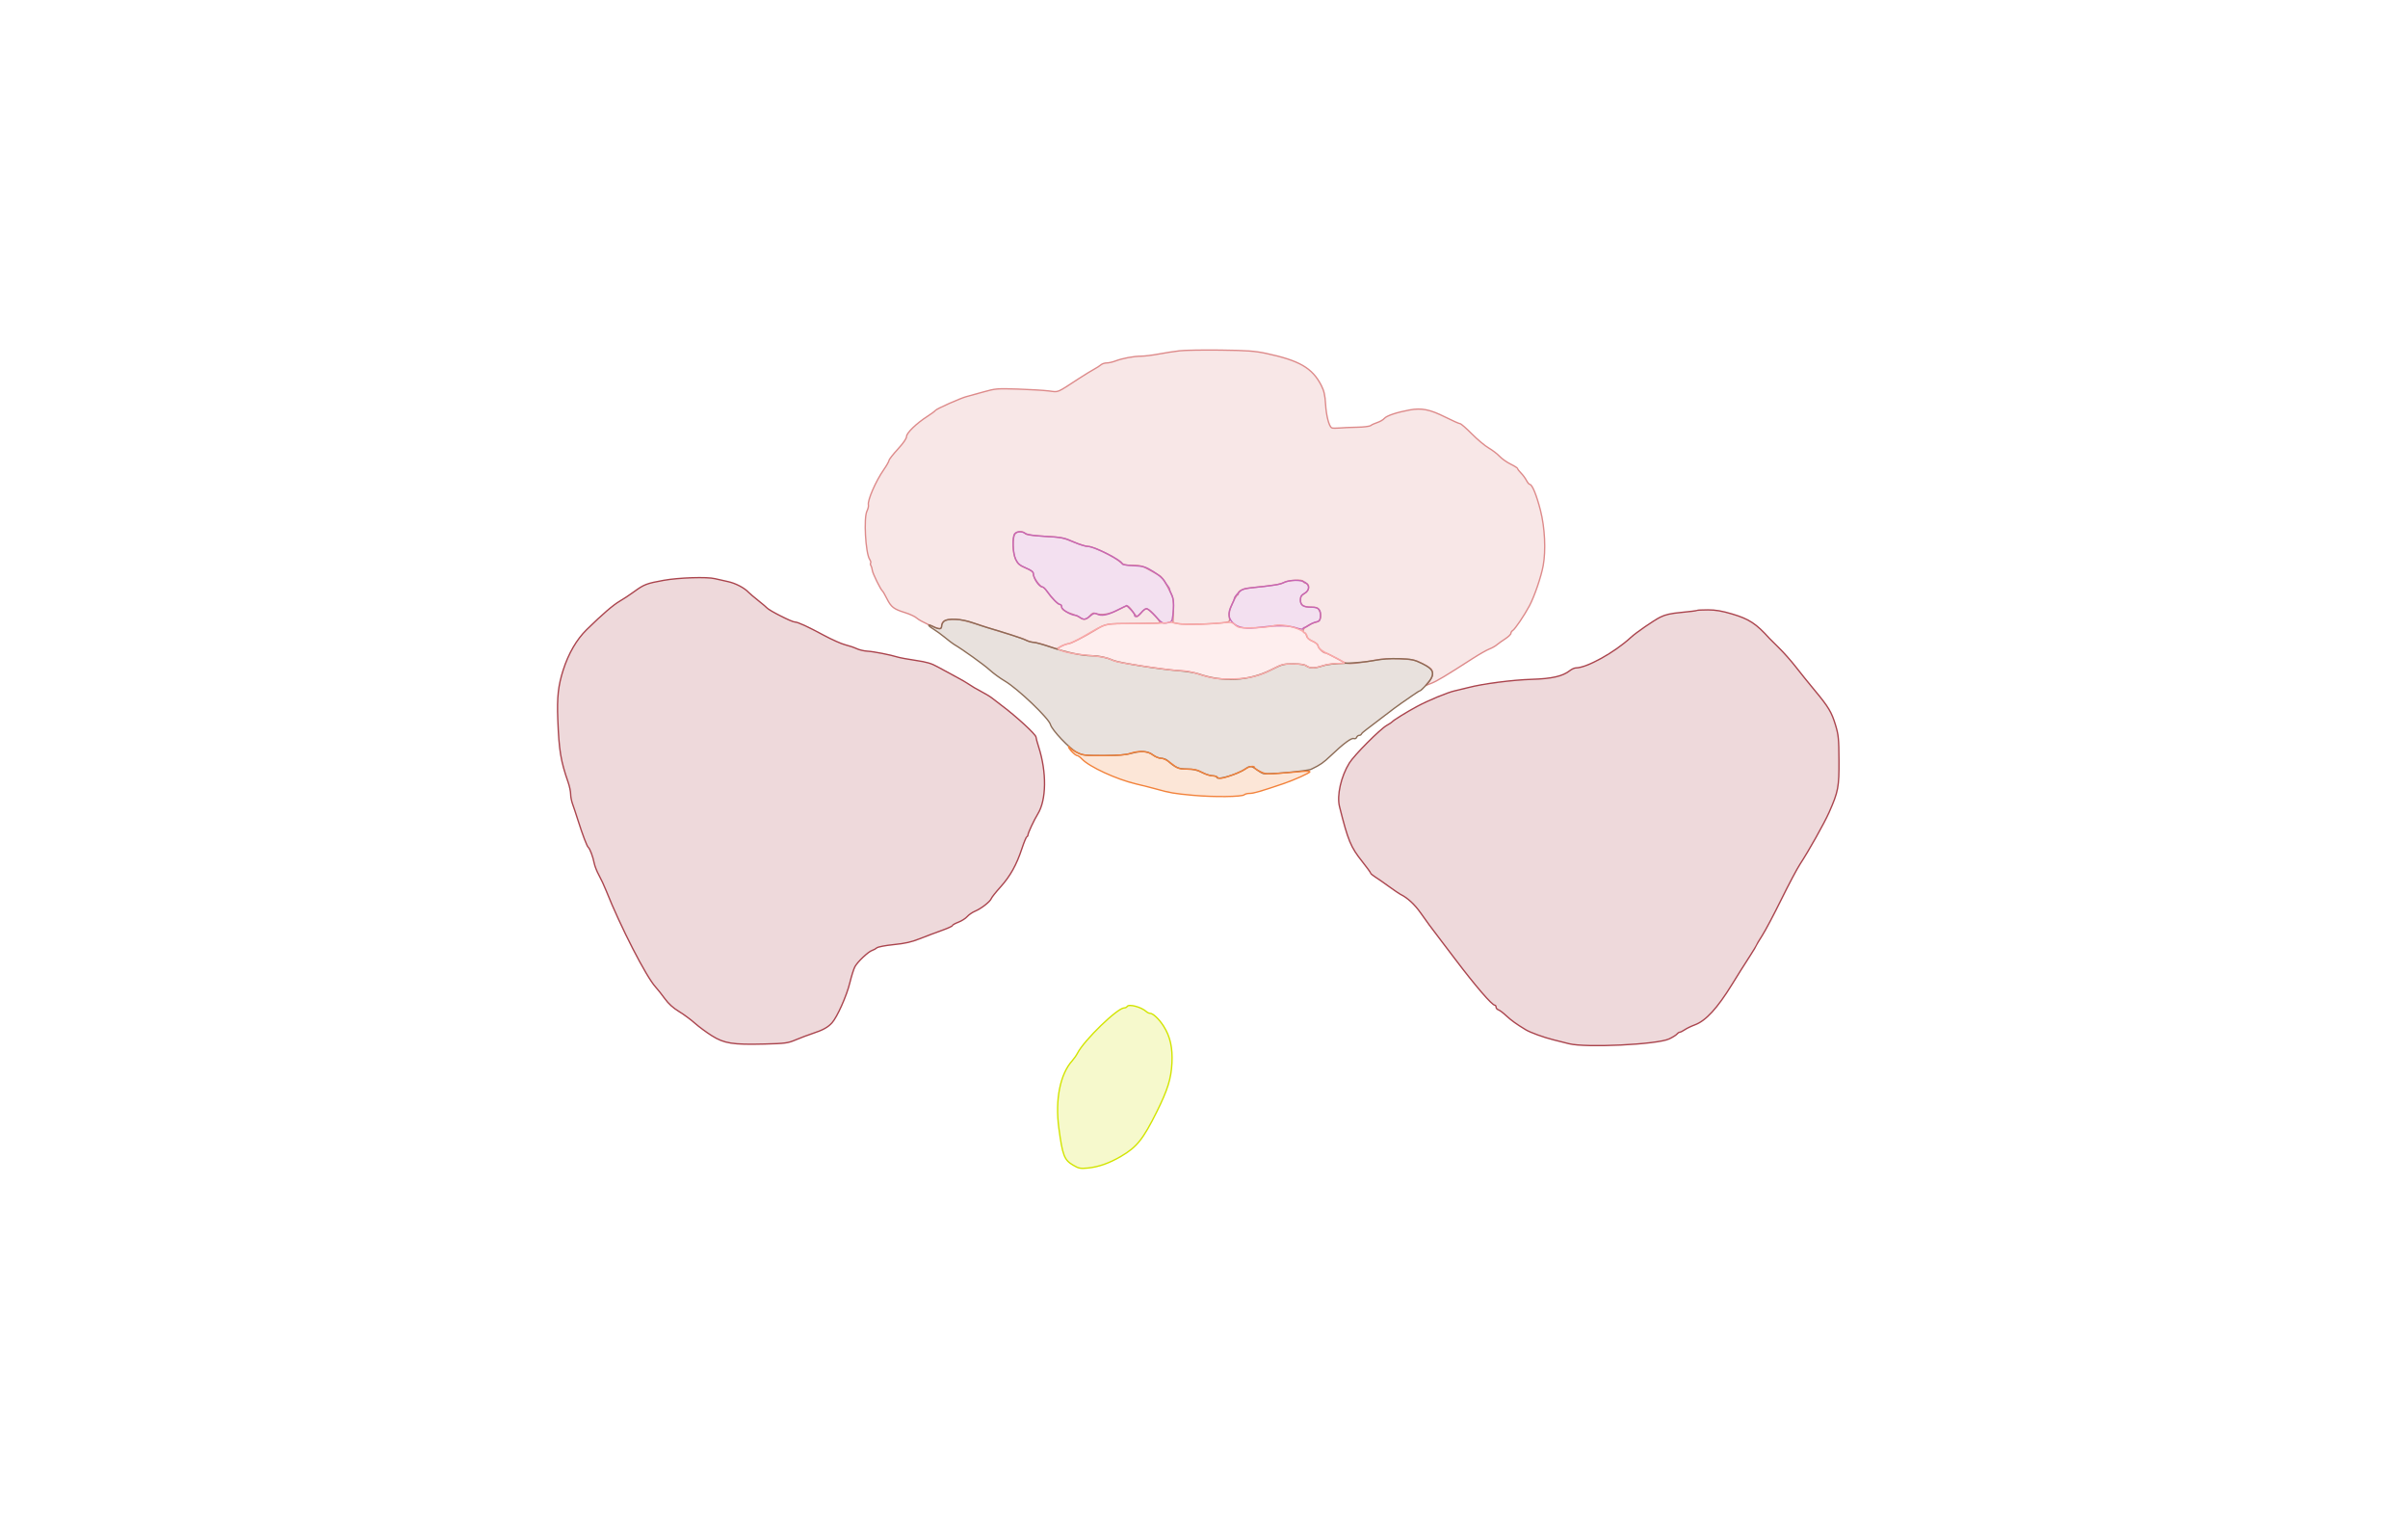 <svg xmlns="http://www.w3.org/2000/svg" width="1785" height="1131" viewBox="0 0 1785 1131" version="1.1">
    <path class="svg-region-V" d="M 874.500 259.977 C 870.650 260.415, 863.675 261.490, 859 262.368 C 854.325 263.245, 848.385 263.971, 845.799 263.982 C 840.273 264.003, 832.034 265.553, 826.730 267.568 C 824.656 268.355, 821.767 269, 820.309 269 C 818.850 269, 816.947 269.626, 816.079 270.391 C 815.210 271.156, 812.925 272.627, 811 273.660 C 809.075 274.693, 804.125 277.728, 800 280.404 C 782.594 291.696, 785.089 290.666, 777.402 289.733 C 773.606 289.271, 763.265 288.656, 754.421 288.364 C 739.176 287.861, 737.854 287.972, 728.921 290.498 C 723.740 291.963, 718.138 293.505, 716.474 293.925 C 712.137 295.019, 694.090 303.045, 693.378 304.197 C 693.049 304.730, 690.467 306.646, 687.640 308.455 C 679.420 313.714, 672 320.858, 672 323.514 C 672 324.987, 669.611 328.445, 665.500 332.925 C 661.925 336.821, 658.999 340.569, 658.999 341.254 C 658.998 341.939, 657.198 345.092, 654.999 348.260 C 649.118 356.732, 642.983 370.856, 643.738 374.183 C 643.949 375.108, 643.478 377.133, 642.691 378.683 C 640.157 383.678, 641.590 409.856, 644.657 414.580 C 645.399 415.724, 645.735 416.931, 645.403 417.263 C 645.071 417.595, 645.154 418.440, 645.587 419.141 C 646.020 419.842, 646.484 421.437, 646.617 422.685 C 646.856 424.925, 652.799 437.020, 654.147 438.010 C 654.529 438.291, 656.019 440.864, 657.458 443.729 C 660.598 449.980, 662.508 451.441, 670.975 454.066 C 674.536 455.170, 678.465 457.028, 679.706 458.193 C 681.977 460.327, 694.342 466, 696.721 466 C 697.425 466, 698 465.132, 698 464.071 C 698 460.513, 700.728 459, 707.143 459 C 712.670 459, 717.939 460.357, 736.500 466.562 C 738.700 467.298, 744.380 469.044, 749.123 470.443 C 753.866 471.842, 759.041 473.662, 760.623 474.487 C 762.205 475.312, 764.625 476.002, 766 476.020 C 767.375 476.038, 771.800 477.146, 775.834 478.483 L 783.168 480.914 786.819 478.957 C 788.827 477.881, 791.337 477, 792.397 477 C 793.954 477, 803.341 472.178, 812 466.930 C 819.896 462.145, 819.803 462.161, 839.929 462.122 C 850.555 462.101, 859.468 461.865, 859.736 461.597 C 860.564 460.769, 852.945 452.117, 850.784 451.431 C 849.272 450.952, 848.059 451.588, 846.092 453.892 C 844.633 455.601, 843.177 457, 842.856 457 C 842.535 457, 841.025 455.200, 839.500 453 C 837.975 450.800, 836.214 449, 835.586 449 C 834.959 449, 831.757 450.405, 828.472 452.121 C 822.432 455.278, 816.487 456.224, 812.291 454.696 C 810.570 454.069, 809.590 454.456, 807.860 456.446 C 805.364 459.316, 803.366 459.638, 800.473 457.635 C 799.388 456.884, 797.375 455.934, 796 455.523 C 790.403 453.853, 787 451.722, 787 449.886 C 787 448.849, 786.434 448, 785.743 448 C 784.382 448, 779.756 443.276, 776.129 438.181 C 774.883 436.431, 773.332 434.984, 772.682 434.964 C 770.894 434.908, 766 427.978, 766 425.501 C 766 423.809, 764.763 422.802, 760.431 420.971 C 755.909 419.059, 754.498 417.865, 752.931 414.620 C 750.634 409.867, 750.309 398.494, 752.392 395.750 C 753.982 393.655, 758.297 393.449, 759.909 395.390 C 760.727 396.375, 764.913 396.984, 774.281 397.479 C 786.242 398.112, 788.266 398.503, 795.541 401.589 C 799.964 403.465, 805.026 405, 806.790 405 C 810.421 405, 826.439 412.824, 830.484 416.573 C 832.705 418.631, 834.103 419, 839.680 419 C 845.280 419, 847.091 419.483, 851.878 422.250 C 854.970 424.037, 858.362 425.950, 859.417 426.500 C 861.394 427.532, 864.446 432.244, 868.083 439.882 C 869.808 443.504, 870.112 445.748, 869.835 452.822 L 869.500 461.380 873.500 462.280 C 877.436 463.166, 901.023 462.549, 908.140 461.375 C 911.689 460.789, 911.767 460.681, 911.277 457.032 C 910.908 454.274, 911.518 451.672, 913.596 447.144 C 915.147 443.765, 916.773 441, 917.208 441 C 917.644 441, 918 440.401, 918 439.669 C 918 437.707, 921.724 436.237, 928.500 435.522 C 945.573 433.721, 948.971 433.161, 952.005 431.647 C 955.459 429.924, 966 429.349, 966 430.883 C 966 431.369, 966.900 432.002, 968 432.290 C 971.245 433.138, 970.637 437.731, 967.006 439.797 C 964.659 441.132, 964.011 442.194, 964.006 444.715 C 963.999 448.633, 966.134 450, 972.265 450 C 975.850 450, 976.893 450.432, 977.913 452.338 C 979.910 456.068, 978.956 460.394, 976 461.021 C 971.365 462.003, 966 465.311, 966 467.185 C 966 468.183, 966.441 469, 966.981 469 C 967.520 469, 968.220 470.030, 968.536 471.288 C 968.897 472.724, 970.580 474.213, 973.055 475.285 C 975.225 476.225, 977 477.653, 977 478.458 C 977 480.190, 980.849 484, 982.599 484 C 983.271 484, 987.053 485.831, 991.003 488.070 C 997.979 492.023, 998.376 492.121, 1004.842 491.487 C 1008.504 491.128, 1015.026 490.148, 1019.335 489.310 C 1024.720 488.261, 1030.504 487.940, 1037.835 488.281 C 1047.157 488.714, 1049.240 489.155, 1054.372 491.776 C 1057.601 493.426, 1060.632 495.389, 1061.106 496.138 C 1062.667 498.602, 1062.041 501.798, 1059.376 504.965 L 1056.753 508.083 1061.126 506.372 C 1065.254 504.757, 1071.530 500.989, 1091.839 487.931 C 1096.602 484.868, 1102.075 481.758, 1104 481.019 C 1105.925 480.281, 1108.400 478.907, 1109.500 477.966 C 1110.600 477.026, 1113.412 475.014, 1115.750 473.495 C 1118.088 471.977, 1120 470.141, 1120 469.417 C 1120 468.692, 1120.607 467.740, 1121.349 467.300 C 1123.054 466.289, 1129.877 456.209, 1133.735 449 C 1137.403 442.148, 1142.412 427.525, 1143.938 419.217 C 1146.014 407.914, 1145.178 390.970, 1141.915 378.239 C 1139.005 366.882, 1135.764 359, 1134.005 359 C 1133.481 359, 1132.363 357.668, 1131.521 356.041 C 1130.680 354.413, 1128.868 351.959, 1127.495 350.586 C 1126.123 349.214, 1124.993 347.733, 1124.984 347.295 C 1124.976 346.858, 1122.662 345.375, 1119.843 344 C 1117.024 342.625, 1113.318 340.013, 1111.609 338.195 C 1109.899 336.377, 1106.250 333.588, 1103.500 331.997 C 1100.750 330.406, 1095.136 325.706, 1091.025 321.552 C 1086.914 317.398, 1082.999 314, 1082.325 314 C 1081.651 314, 1076.615 311.758, 1071.134 309.019 C 1059.922 303.415, 1053.716 302.197, 1044.807 303.853 C 1035.272 305.625, 1027.898 308.097, 1026.189 310.092 C 1025.296 311.135, 1022.976 312.500, 1021.033 313.124 C 1019.090 313.749, 1016.868 314.765, 1016.096 315.380 C 1015.323 315.996, 1010.823 316.561, 1006.096 316.635 C 1001.368 316.710, 995.374 316.969, 992.777 317.211 C 990.179 317.453, 987.632 317.391, 987.117 317.073 C 985.134 315.847, 983.147 308.130, 982.625 299.626 C 982.201 292.719, 981.494 289.615, 979.439 285.626 C 972.777 272.697, 963.233 267.167, 938.500 261.906 C 930.263 260.154, 924.358 259.727, 905 259.481 C 892.075 259.317, 878.350 259.540, 874.500 259.977" stroke="#dd8a8a" fill="#dd8a8a" fill-opacity="0.2" fill-rule="evenodd"/><path class="svg-region-SV" d="M 752.250 395.496 C 750.232 397.788, 750.664 409.929, 752.931 414.620 C 754.498 417.865, 755.909 419.059, 760.431 420.971 C 764.414 422.655, 766 423.867, 766 425.228 C 766 428.620, 770.345 435, 772.654 435 C 773.319 435, 774.866 436.462, 776.091 438.250 C 779.443 443.143, 784.228 448, 785.696 448 C 786.413 448, 787 448.860, 787 449.911 C 787 451.794, 793.851 455.961, 797.066 456.032 C 797.855 456.049, 799.374 456.724, 800.441 457.532 C 803.160 459.589, 804.765 459.375, 808.178 456.504 C 810.488 454.560, 811.557 454.228, 813.007 455.004 C 816.362 456.799, 820.618 456.057, 827.931 452.398 L 835.130 448.797 838.037 451.648 C 839.636 453.217, 840.957 455.063, 840.972 455.750 C 841.021 457.937, 843.511 457.099, 846.047 454.042 C 847.396 452.416, 849.101 451.066, 849.836 451.042 C 850.570 451.019, 853.534 453.539, 856.422 456.642 C 861.365 461.952, 861.881 462.245, 865.204 461.622 C 868.511 461.001, 868.774 460.668, 869.367 456.340 C 870.384 448.916, 870.095 443.705, 868.494 440.636 C 867.672 439.060, 867 437.354, 867 436.843 C 867 436.333, 866.523 435.372, 865.941 434.708 C 865.358 434.044, 864.083 432.149, 863.107 430.499 C 862.130 428.848, 858.445 425.731, 854.916 423.572 C 849.104 420.016, 847.723 419.606, 840.250 419.221 C 835.712 418.986, 832 418.451, 832 418.030 C 832 415.520, 811.447 405, 806.543 405 C 804.732 405, 799.931 403.490, 795.875 401.645 C 789.179 398.599, 787.304 398.224, 775.500 397.571 C 767.042 397.104, 761.726 396.355, 760.285 395.426 C 757.486 393.624, 753.871 393.655, 752.250 395.496 M 951.545 431.759 C 948.815 433.188, 943.639 434.017, 927.234 435.652 C 922.007 436.173, 920.472 436.783, 917.984 439.328 C 916.343 441.006, 915 442.874, 915 443.478 C 915 444.083, 914.100 446.342, 913 448.500 C 910.030 454.326, 910.373 458.312, 914.147 461.840 C 918.096 465.530, 923.480 466.306, 935 464.846 C 946.753 463.356, 955.686 463.541, 961 465.384 C 963.677 466.312, 965.635 466.551, 965.833 465.972 C 966.017 465.438, 966.622 465, 967.179 465 C 967.736 465, 969.392 464.145, 970.859 463.101 C 972.326 462.056, 974.645 461.043, 976.013 460.851 C 977.989 460.572, 978.564 459.842, 978.810 457.296 C 979.327 451.952, 977.612 450, 972.399 450 C 966.135 450, 963.999 448.655, 964.006 444.715 C 964.011 442.194, 964.659 441.132, 967.006 439.797 C 970.794 437.641, 971.036 433.909, 967.535 431.615 C 964.414 429.570, 955.575 429.649, 951.545 431.759" stroke="#c666b5" fill="#c666b5" fill-opacity="0.2" fill-rule="evenodd"/><path class="svg-region-SF" d="M 699.571 460.571 C 698.707 461.436, 698 463.011, 698 464.071 C 698 466.414, 695.933 466.534, 691.857 464.426 C 687.388 462.115, 687.264 463.391, 691.697 466.068 C 693.789 467.331, 697.721 470.195, 700.437 472.432 C 703.152 474.670, 706.140 476.950, 707.076 477.500 C 713.551 481.302, 729.351 492.615, 733.500 496.420 C 736.250 498.943, 741.366 502.687, 744.868 504.742 C 754.405 510.336, 777.501 532.368, 778.684 537 C 779.705 540.997, 792.882 554.907, 798.201 557.602 C 802.565 559.813, 804.085 559.999, 817.717 559.988 C 827.566 559.980, 834.335 559.484, 838 558.500 C 846.205 556.298, 850.750 556.572, 854.589 559.500 C 856.392 560.875, 859.162 562, 860.745 562 C 862.328 562, 864.495 562.800, 865.561 563.777 C 871.083 568.839, 873.765 570, 879.938 570 C 884.493 570, 887.333 570.642, 891 572.500 C 893.713 573.875, 897.298 575, 898.967 575 C 900.635 575, 902 575.499, 902 576.109 C 902 578.473, 917.473 573.936, 923.118 569.916 C 926.588 567.445, 927.657 567.502, 931.406 570.356 C 933.108 571.652, 935.400 572.982, 936.500 573.312 C 939.429 574.190, 969.070 571.507, 972 570.098 C 978.786 566.835, 980.953 565.332, 986.500 560.042 C 995.831 551.143, 1001.792 546.706, 1003.527 547.372 C 1004.414 547.712, 1005.319 547.333, 1005.645 546.483 C 1005.958 545.667, 1006.803 545, 1007.524 545 C 1008.244 545, 1008.983 544.577, 1009.167 544.060 C 1009.350 543.543, 1010.948 542.081, 1012.718 540.810 C 1014.487 539.540, 1020.277 535.125, 1025.583 531 C 1030.890 526.875, 1036.933 522.375, 1039.013 521 C 1041.093 519.625, 1044.834 517.038, 1047.327 515.250 C 1049.820 513.462, 1052.185 512, 1052.582 512 C 1052.979 512, 1055.041 510.087, 1057.165 507.750 C 1064.304 499.891, 1063.653 496.397, 1054.190 491.783 C 1048.239 488.881, 1046.383 488.482, 1037.391 488.173 C 1030.643 487.941, 1024.327 488.395, 1018.391 489.538 C 1013.501 490.480, 1004.050 491.380, 997.389 491.538 C 989.671 491.722, 983.583 492.402, 980.604 493.413 C 974.777 495.392, 970.949 495.429, 968.441 493.532 C 967.131 492.541, 963.971 492.053, 958.724 492.032 C 951.475 492.002, 950.358 492.300, 942.224 496.433 C 926.045 504.653, 906.667 505.741, 888.500 499.449 C 885.750 498.497, 879 497.407, 873.500 497.028 C 860.816 496.153, 829.453 491.238, 825.500 489.505 C 820.375 487.259, 814.705 486.012, 809.500 485.986 C 802.034 485.948, 790.773 483.592, 779 479.604 C 773.225 477.648, 767.375 476.034, 766 476.018 C 764.625 476.001, 762.162 475.290, 760.528 474.438 C 758.013 473.127, 742.014 467.938, 731.500 465.024 C 729.850 464.567, 725.246 463.024, 721.269 461.596 C 712.682 458.513, 702.128 458.015, 699.571 460.571" stroke="#8c6b55" fill="#8c6b55" fill-opacity="0.2" fill-rule="evenodd"/><path class="svg-region-IF" d="M 792.079 553.445 C 791.970 554.755, 797.118 560, 798.513 560 C 799.139 560, 800.718 561.136, 802.023 562.524 C 807.446 568.297, 827.567 577.573, 842.059 580.981 C 847.251 582.202, 853.975 583.901, 857 584.756 C 867.037 587.594, 870.387 588.165, 884.500 589.442 C 899.876 590.833, 920.807 590.593, 922.392 589.008 C 922.947 588.453, 924.773 588.005, 926.450 588.012 C 929.236 588.022, 934.799 586.409, 951.500 580.747 C 959.292 578.105, 971 572.835, 971 571.970 C 971 571.598, 968.862 571.462, 966.250 571.669 C 963.638 571.875, 956.325 572.460, 950 572.968 C 939.395 573.821, 938.169 573.735, 934.250 571.857 C 931.913 570.738, 930 569.412, 930 568.911 C 930 567.327, 925.915 567.924, 923.118 569.916 C 920.237 571.967, 910.202 575.921, 905.868 576.712 C 904.421 576.976, 902.932 576.699, 902.559 576.096 C 902.187 575.493, 900.446 574.995, 898.691 574.988 C 896.936 574.981, 893.542 573.856, 891.148 572.488 C 887.720 570.528, 885.385 569.998, 880.148 569.989 C 873.909 569.979, 873.192 569.734, 868.500 566 C 865.362 563.503, 862.451 562.017, 860.683 562.011 C 859.134 562.005, 856.392 560.875, 854.589 559.500 C 850.742 556.566, 843.928 556.155, 837.500 558.471 C 834.701 559.479, 828.909 559.925, 818.217 559.956 C 803.901 559.997, 802.625 559.844, 798.060 557.531 C 795.380 556.172, 792.955 554.485, 792.672 553.781 C 792.389 553.076, 792.122 552.925, 792.079 553.445" stroke="#f2823b" fill="#f2823b" fill-opacity="0.2" fill-rule="evenodd"/><path class="svg-region-PF" d="M 865.883 461.451 C 865.557 461.777, 855.212 462.080, 842.895 462.125 C 817.690 462.217, 820.587 461.522, 803.282 471.628 C 798.452 474.449, 792.925 477.051, 791 477.410 C 789.075 477.769, 786.646 478.710, 785.602 479.500 C 783.786 480.875, 783.829 480.988, 786.602 482.105 C 790.816 483.805, 797.176 484.904, 808.500 485.893 C 814 486.372, 819.850 487.324, 821.500 488.007 C 823.150 488.690, 825.400 489.598, 826.500 490.024 C 830.271 491.486, 868.497 497.052, 874.585 497.026 C 878.226 497.010, 883.246 497.865, 887.085 499.153 C 897.564 502.670, 901.965 503.371, 912.653 503.226 C 925.616 503.051, 933.818 501.121, 943.095 496.064 C 950.011 492.295, 951.029 492.029, 958.500 492.046 C 963.963 492.058, 967.116 492.529, 968.441 493.532 C 970.983 495.454, 974.824 495.388, 980.715 493.321 C 983.347 492.397, 988.194 491.681, 991.486 491.730 C 996.911 491.810, 997.289 491.684, 995.517 490.389 C 994.442 489.602, 990.074 487.307, 985.812 485.288 C 980.106 482.585, 977.826 480.940, 977.167 479.048 C 976.604 477.435, 974.920 475.949, 972.636 475.053 C 970.331 474.149, 969 472.968, 969 471.828 C 969 466.895, 950.806 461.222, 943.481 463.871 C 941.659 464.529, 935.212 465.160, 929.153 465.273 C 918.919 465.462, 917.965 465.315, 915.713 463.200 C 913.300 460.933, 913.233 460.929, 899.395 462.084 C 886.682 463.146, 875.416 462.905, 868.988 461.433 C 867.606 461.117, 866.209 461.125, 865.883 461.451" stroke="#faaaaa" fill="#faaaaa" fill-opacity="0.2" fill-rule="evenodd"/><path class="svg-region-SB" d="M 835.522 745.964 C 835.170 746.534, 834.185 747, 833.333 747 C 828.365 747, 803.705 770.887, 798.748 780.500 C 797.897 782.150, 796.144 784.672, 794.851 786.105 C 785.846 796.086, 782.079 814.953, 784.890 836 C 787.616 856.406, 788.872 859.669, 795.501 863.554 C 799.643 865.981, 800.815 866.212, 806.323 865.685 C 814.309 864.922, 822.174 862.155, 830.985 857.009 C 842.713 850.159, 847.287 844.460, 857.481 824 C 865.525 807.853, 868.138 799.488, 868.728 788 C 869.317 776.506, 867.441 768.157, 862.552 760.513 C 859.131 755.166, 854.702 751, 852.437 751 C 851.725 751, 850.531 750.438, 849.783 749.750 C 846.060 746.328, 836.814 743.874, 835.522 745.964" stroke="#d2e400" fill="#d2e400" fill-opacity="0.2" fill-rule="evenodd"/><path class="svg-region-Ol" d="M 492 430.107 C 479.432 432.358, 477.418 433.127, 470.125 438.457 C 467.031 440.719, 462.277 443.860, 459.559 445.438 C 454.550 448.347, 446.831 454.980, 434.946 466.586 C 427.470 473.887, 421.414 484.299, 417.472 496.630 C 413.795 508.131, 412.851 516.724, 413.476 533 C 414.370 556.285, 415.616 563.874, 421.158 579.788 C 422.171 582.696, 423 586.624, 423 588.517 C 423 590.411, 423.625 593.656, 424.390 595.730 C 425.154 597.803, 426.988 603.325, 428.466 608 C 431.786 618.503, 435.147 627.337, 436.075 628 C 437.222 628.819, 439.633 635.211, 440.415 639.500 C 440.816 641.700, 442.393 645.750, 443.920 648.500 C 445.447 651.250, 447.862 656.425, 449.287 660 C 460.006 686.897, 478.980 723.883, 485.967 731.500 C 487.480 733.150, 490.564 737.044, 492.819 740.153 C 495.581 743.961, 498.974 747.043, 503.210 749.592 C 506.670 751.675, 511.975 755.573, 515 758.256 C 518.025 760.940, 523.742 765.164, 527.706 767.643 C 536.841 773.359, 543.212 774.366, 566.500 773.775 C 582.248 773.376, 583.979 773.142, 590 770.610 C 593.575 769.106, 599.200 766.991, 602.500 765.910 C 609.960 763.467, 613.727 761.392, 616.721 758.077 C 620.580 753.805, 627.608 738.078, 629.938 728.500 C 631.142 723.550, 632.837 718.150, 633.705 716.500 C 635.581 712.933, 643.668 705.280, 646.500 704.391 C 647.600 704.046, 649.175 703.181, 650 702.469 C 650.825 701.758, 656.475 700.682, 662.556 700.079 C 670.951 699.247, 675.643 698.176, 682.056 695.630 C 686.700 693.786, 693.987 691.044, 698.250 689.537 C 702.513 688.030, 706 686.430, 706 685.981 C 706 685.533, 707.983 684.408, 710.407 683.482 C 712.831 682.557, 715.782 680.685, 716.966 679.324 C 718.150 677.962, 720.779 676.155, 722.809 675.308 C 727.393 673.395, 733.958 668.278, 734.840 665.932 C 735.203 664.966, 738.278 661.098, 741.673 657.337 C 748.834 649.404, 753.555 640.949, 757.495 629 C 759.037 624.325, 760.681 620.350, 761.149 620.167 C 761.617 619.983, 762 619.392, 762 618.853 C 762 617.428, 766.582 607.633, 769.296 603.256 C 775.717 592.899, 775.972 572.315, 769.912 553.500 C 768.849 550.200, 767.984 546.975, 767.990 546.333 C 768.007 544.407, 753.175 530.781, 742.049 522.500 C 739.832 520.850, 736.884 518.582, 735.499 517.459 C 734.113 516.337, 730.403 514.087, 727.253 512.459 C 724.103 510.832, 720.170 508.522, 718.513 507.328 C 716.856 506.133, 712.125 503.394, 708 501.242 C 703.875 499.089, 697.987 495.904, 694.917 494.163 C 690.626 491.730, 686.921 490.642, 678.917 489.466 C 673.187 488.623, 667.150 487.515, 665.500 487.003 C 659.909 485.268, 647.522 482.853, 643 482.617 C 640.525 482.487, 636.925 481.640, 635 480.734 C 633.075 479.828, 629.250 478.538, 626.500 477.867 C 623.750 477.196, 616.716 474.072, 610.870 470.923 C 598.535 464.282, 591.375 461, 589.220 461 C 586.960 461, 570.277 452.559, 568.500 450.516 C 567.950 449.883, 565.025 447.412, 562 445.023 C 558.975 442.634, 555.824 439.964, 554.998 439.090 C 551.714 435.615, 545.199 432.224, 539.500 431.022 C 536.200 430.326, 531.925 429.364, 530 428.884 C 524.137 427.422, 503.238 428.095, 492 430.107" stroke="#aa444d" fill="#aa444d" fill-opacity="0.2" fill-rule="evenodd"/><path class="svg-region-Or" d="M 1257.911 452.423 C 1257.678 452.655, 1252.613 453.297, 1246.655 453.849 C 1238.448 454.609, 1234.570 455.476, 1230.661 457.422 C 1225.997 459.744, 1212.764 468.859, 1209 472.342 C 1196.900 483.539, 1176.246 495, 1168.166 495 C 1167.123 495, 1165.103 495.918, 1163.677 497.039 C 1158.383 501.204, 1150.388 503.031, 1135.511 503.475 C 1121.211 503.902, 1099.277 506.741, 1088.500 509.558 C 1085.200 510.421, 1080.700 511.509, 1078.500 511.975 C 1073.235 513.091, 1058.811 519.053, 1050.294 523.634 C 1042.847 527.640, 1032.789 533.866, 1032 534.958 C 1031.725 535.339, 1029.944 536.517, 1028.042 537.575 C 1023.058 540.350, 1003.874 559.616, 1000.236 565.500 C 994.038 575.526, 990.880 589.559, 992.961 597.837 C 999.318 623.135, 1001.225 627.755, 1009.705 638.406 C 1013.167 642.754, 1016 646.647, 1016 647.057 C 1016 647.467, 1017.462 648.718, 1019.250 649.838 C 1021.038 650.957, 1025.650 654.157, 1029.500 656.948 C 1033.350 659.739, 1037.175 662.355, 1038 662.761 C 1043.404 665.423, 1048.582 670.185, 1053.189 676.731 C 1058.615 684.440, 1059.660 685.853, 1068.685 697.696 C 1071.537 701.438, 1076.037 707.362, 1078.685 710.859 C 1093.866 730.910, 1106.007 745, 1108.104 745 C 1108.597 745, 1109 745.645, 1109 746.433 C 1109 747.221, 1109.787 748.122, 1110.750 748.436 C 1111.713 748.751, 1114.300 750.696, 1116.500 752.759 C 1120.144 756.176, 1124.178 759.077, 1131 763.185 C 1134.488 765.286, 1144.223 768.825, 1151.432 770.613 C 1154.769 771.441, 1159.975 772.750, 1163 773.523 C 1175.392 776.690, 1228.412 774.167, 1237.303 769.988 C 1239.830 768.800, 1242.426 767.191, 1243.072 766.414 C 1243.717 765.636, 1244.683 765, 1245.218 765 C 1245.753 765, 1247.386 764.181, 1248.846 763.179 C 1250.306 762.177, 1253.707 760.539, 1256.404 759.538 C 1264.540 756.517, 1272.984 747.314, 1283.998 729.460 C 1289.397 720.706, 1291.552 717.289, 1297.352 708.282 C 1299.908 704.313, 1302 700.839, 1302 700.563 C 1302 700.288, 1303.952 697.011, 1306.337 693.281 C 1308.722 689.552, 1315.103 677.500, 1320.517 666.500 C 1325.930 655.500, 1332.134 643.800, 1334.303 640.500 C 1340.810 630.597, 1352.365 610.002, 1355.902 602 C 1362.678 586.673, 1363.311 583.333, 1363.197 563.500 C 1363.104 547.434, 1362.829 544.627, 1360.636 537.371 C 1357.724 527.739, 1355.478 523.994, 1345.219 511.663 C 1340.973 506.560, 1334.677 498.754, 1331.228 494.316 C 1327.778 489.878, 1322.234 483.604, 1318.907 480.374 C 1315.581 477.143, 1312.328 473.909, 1311.680 473.187 C 1301.852 462.243, 1296.587 458.787, 1284.086 455.074 C 1276.445 452.804, 1271.726 452, 1266.037 452 C 1261.800 452, 1258.143 452.190, 1257.911 452.423" stroke="#aa444d" fill="#aa444d" fill-opacity="0.2" fill-rule="evenodd"/>
    </svg>